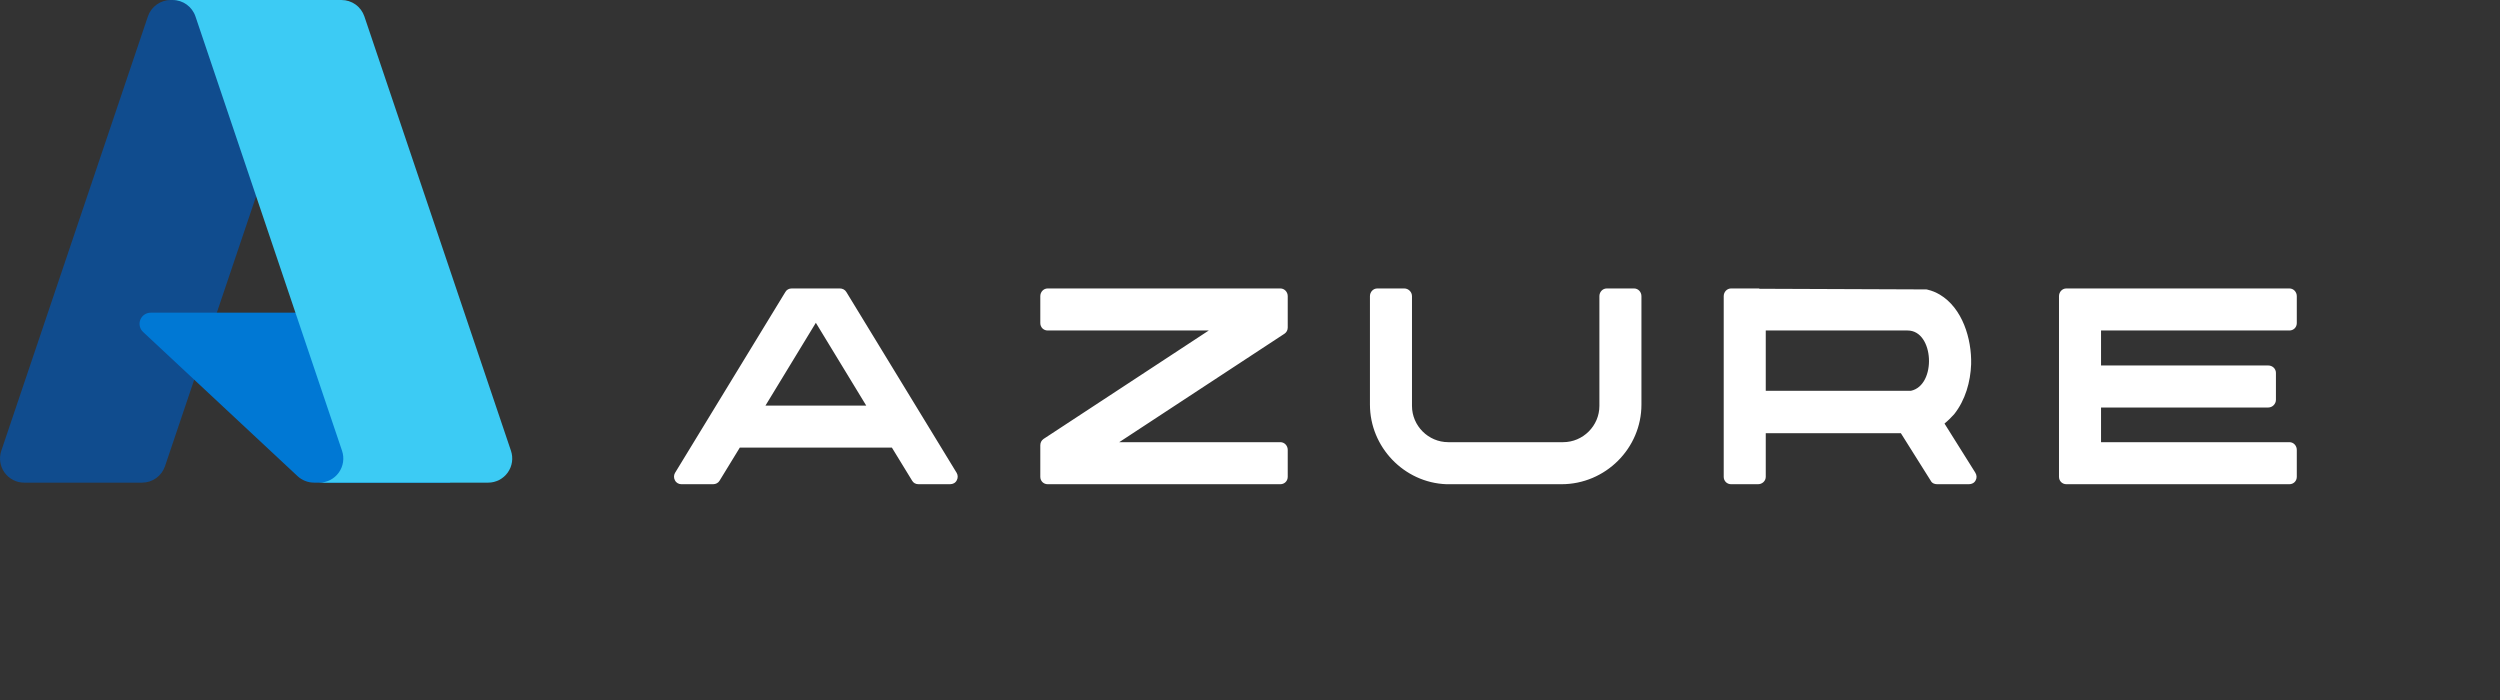 <svg width="475" height="133" viewBox="0 0 475 133" fill="none" xmlns="http://www.w3.org/2000/svg">
<rect x="0" y="0" width="475" height="133" fill="#333333" stroke="none"/>
<g clip-path="url(#clip0_693_517)">
<path d="M32.448 0.001H61.247L31.351 88.579C31.044 89.489 30.459 90.28 29.678 90.84C28.898 91.4 27.962 91.702 27.001 91.702H4.588C3.861 91.702 3.143 91.529 2.496 91.196C1.848 90.864 1.289 90.382 0.865 89.791C0.44 89.2 0.162 88.516 0.055 87.797C-0.053 87.077 0.012 86.342 0.244 85.652L28.097 3.125C28.404 2.214 28.989 1.423 29.77 0.862C30.55 0.302 31.487 0 32.448 0V0.001Z" fill="url(#paint0_linear_693_517)"/>
<path d="M74.297 59.413H28.629C28.205 59.413 27.79 59.54 27.439 59.779C27.088 60.018 26.817 60.356 26.661 60.751C26.505 61.146 26.472 61.579 26.566 61.993C26.659 62.407 26.876 62.783 27.186 63.073L56.531 90.463C57.386 91.259 58.511 91.702 59.679 91.702H85.538L74.297 59.413Z" fill="#0078D4"/>
<path d="M32.448 0.001C31.477 -0.003 30.53 0.304 29.745 0.877C28.96 1.45 28.38 2.259 28.087 3.185L0.279 85.577C0.03 86.269 -0.048 87.011 0.051 87.74C0.15 88.468 0.424 89.162 0.848 89.763C1.272 90.364 1.834 90.854 2.487 91.192C3.141 91.529 3.866 91.704 4.601 91.702H27.592C28.448 91.549 29.248 91.172 29.911 90.608C30.574 90.045 31.075 89.315 31.363 88.495L36.909 72.151L56.718 90.627C57.548 91.314 58.589 91.694 59.667 91.702H85.429L74.13 59.413L41.191 59.42L61.351 0.001H32.448Z" fill="url(#paint1_linear_693_517)"/>
<path d="M69.231 3.12C68.924 2.211 68.34 1.421 67.561 0.861C66.781 0.302 65.846 0.001 64.886 0.001H32.791C34.758 0.001 36.506 1.256 37.136 3.12L64.989 85.651C65.222 86.341 65.287 87.076 65.18 87.796C65.072 88.516 64.794 89.2 64.37 89.792C63.945 90.383 63.386 90.865 62.738 91.198C62.09 91.53 61.373 91.703 60.645 91.703H92.742C93.469 91.703 94.187 91.53 94.835 91.197C95.482 90.865 96.041 90.383 96.466 89.791C96.89 89.2 97.168 88.516 97.275 87.796C97.383 87.076 97.318 86.341 97.085 85.651L69.231 3.12H69.231Z" fill="url(#paint2_linear_693_517)"/>
</g>
<path d="M164.584 77.061L155.011 61.33L145.438 77.061H164.584ZM181.779 89.866C182.023 90.293 182.023 90.841 181.779 91.268C181.535 91.756 181.047 92 180.498 92H174.523C173.974 92 173.547 91.756 173.304 91.329L169.462 85.049H140.561L136.719 91.329C136.475 91.756 135.988 92 135.5 92H129.463C128.976 92 128.488 91.756 128.244 91.268C128 90.841 128 90.293 128.244 89.866L149.219 55.477C149.463 55.05 149.89 54.806 150.438 54.806H159.584C160.072 54.806 160.56 55.05 160.804 55.477L181.779 89.866ZM197.658 84.622C197.658 84.134 197.841 83.708 198.267 83.403L229.669 62.794H199.06C198.267 62.794 197.658 62.184 197.658 61.391V56.269C197.658 55.477 198.267 54.806 199.06 54.806H243.266C244.059 54.806 244.669 55.477 244.669 56.269V62.245C244.669 62.733 244.425 63.159 244.059 63.403L212.657 84.012H243.266C244.059 84.012 244.669 84.683 244.669 85.476V90.598C244.669 91.39 244.059 92 243.266 92H199.06C198.267 92 197.658 91.39 197.658 90.598V84.622ZM296.691 92H275.228C275.167 92 275.167 92 275.167 92H274.801C266.752 91.695 260.289 84.927 260.289 76.879V56.269C260.289 55.477 260.899 54.806 261.692 54.806H266.813C267.606 54.806 268.277 55.477 268.277 56.269V77.122C268.277 80.903 271.386 84.012 275.167 84.012H296.995C300.776 84.012 303.885 80.903 303.885 77.122V56.269C303.885 55.477 304.495 54.806 305.288 54.806H310.471C311.263 54.806 311.873 55.477 311.873 56.269V76.879C311.873 85.171 305.044 92 296.691 92ZM363.053 74.257C367.992 73.22 367.504 62.794 362.444 62.794H335.493V74.257H363.053ZM327.506 56.269C327.506 55.477 328.115 54.806 328.908 54.806H334.03C334.152 54.806 334.274 54.806 334.335 54.867L365.919 54.989C366.041 54.989 366.163 54.989 366.285 55.05C367.078 55.233 367.809 55.538 368.541 55.965C372.87 58.525 374.638 64.379 374.516 69.196C374.394 72.549 373.419 76.025 371.285 78.708C370.736 79.317 370.126 79.927 369.456 80.476L375.309 89.805C375.614 90.293 375.614 90.841 375.37 91.268C375.126 91.756 374.638 92 374.09 92H368.053C367.565 92 367.078 91.817 366.834 91.329L361.163 82.305H335.493V90.598C335.493 91.39 334.823 92 334.03 92H328.908C328.115 92 327.506 91.39 327.506 90.598V56.269ZM391.209 56.269C391.209 55.477 391.819 54.806 392.611 54.806H434.988C435.781 54.806 436.391 55.477 436.391 56.269V61.391C436.391 62.184 435.781 62.794 434.988 62.794H399.197V69.44H430.964C431.757 69.44 432.427 70.049 432.427 70.842V75.964C432.427 76.757 431.757 77.427 430.964 77.427H399.197V84.012H434.988C435.781 84.012 436.391 84.683 436.391 85.476V90.598C436.391 91.39 435.781 92 434.988 92H392.611C391.819 92 391.209 91.39 391.209 90.598V56.269Z" fill="white"/>
<defs>
<linearGradient id="paint0_linear_693_517" x1="3611.61" y1="679.603" x2="791.177" y2="9012.01" gradientUnits="userSpaceOnUse">
<stop stop-color="#114A8B"/>
<stop offset="1" stop-color="#0669BC"/>
</linearGradient>
<linearGradient id="paint1_linear_693_517" x1="5101.15" y1="4797.17" x2="4491.44" y2="5003.32" gradientUnits="userSpaceOnUse">
<stop stop-opacity="0.3"/>
<stop offset="0.071" stop-opacity="0.2"/>
<stop offset="0.321" stop-opacity="0.1"/>
<stop offset="0.623" stop-opacity="0.05"/>
<stop offset="1" stop-opacity="0"/>
</linearGradient>
<linearGradient id="paint2_linear_693_517" x1="2438.58" y1="421.832" x2="5516.91" y2="8623.14" gradientUnits="userSpaceOnUse">
<stop stop-color="#3CCBF4"/>
<stop offset="1" stop-color="#2892DF"/>
</linearGradient>
<clipPath id="clip0_693_517">
<rect width="97.33" height="92" fill="white"/>
</clipPath>
</defs>
</svg>
